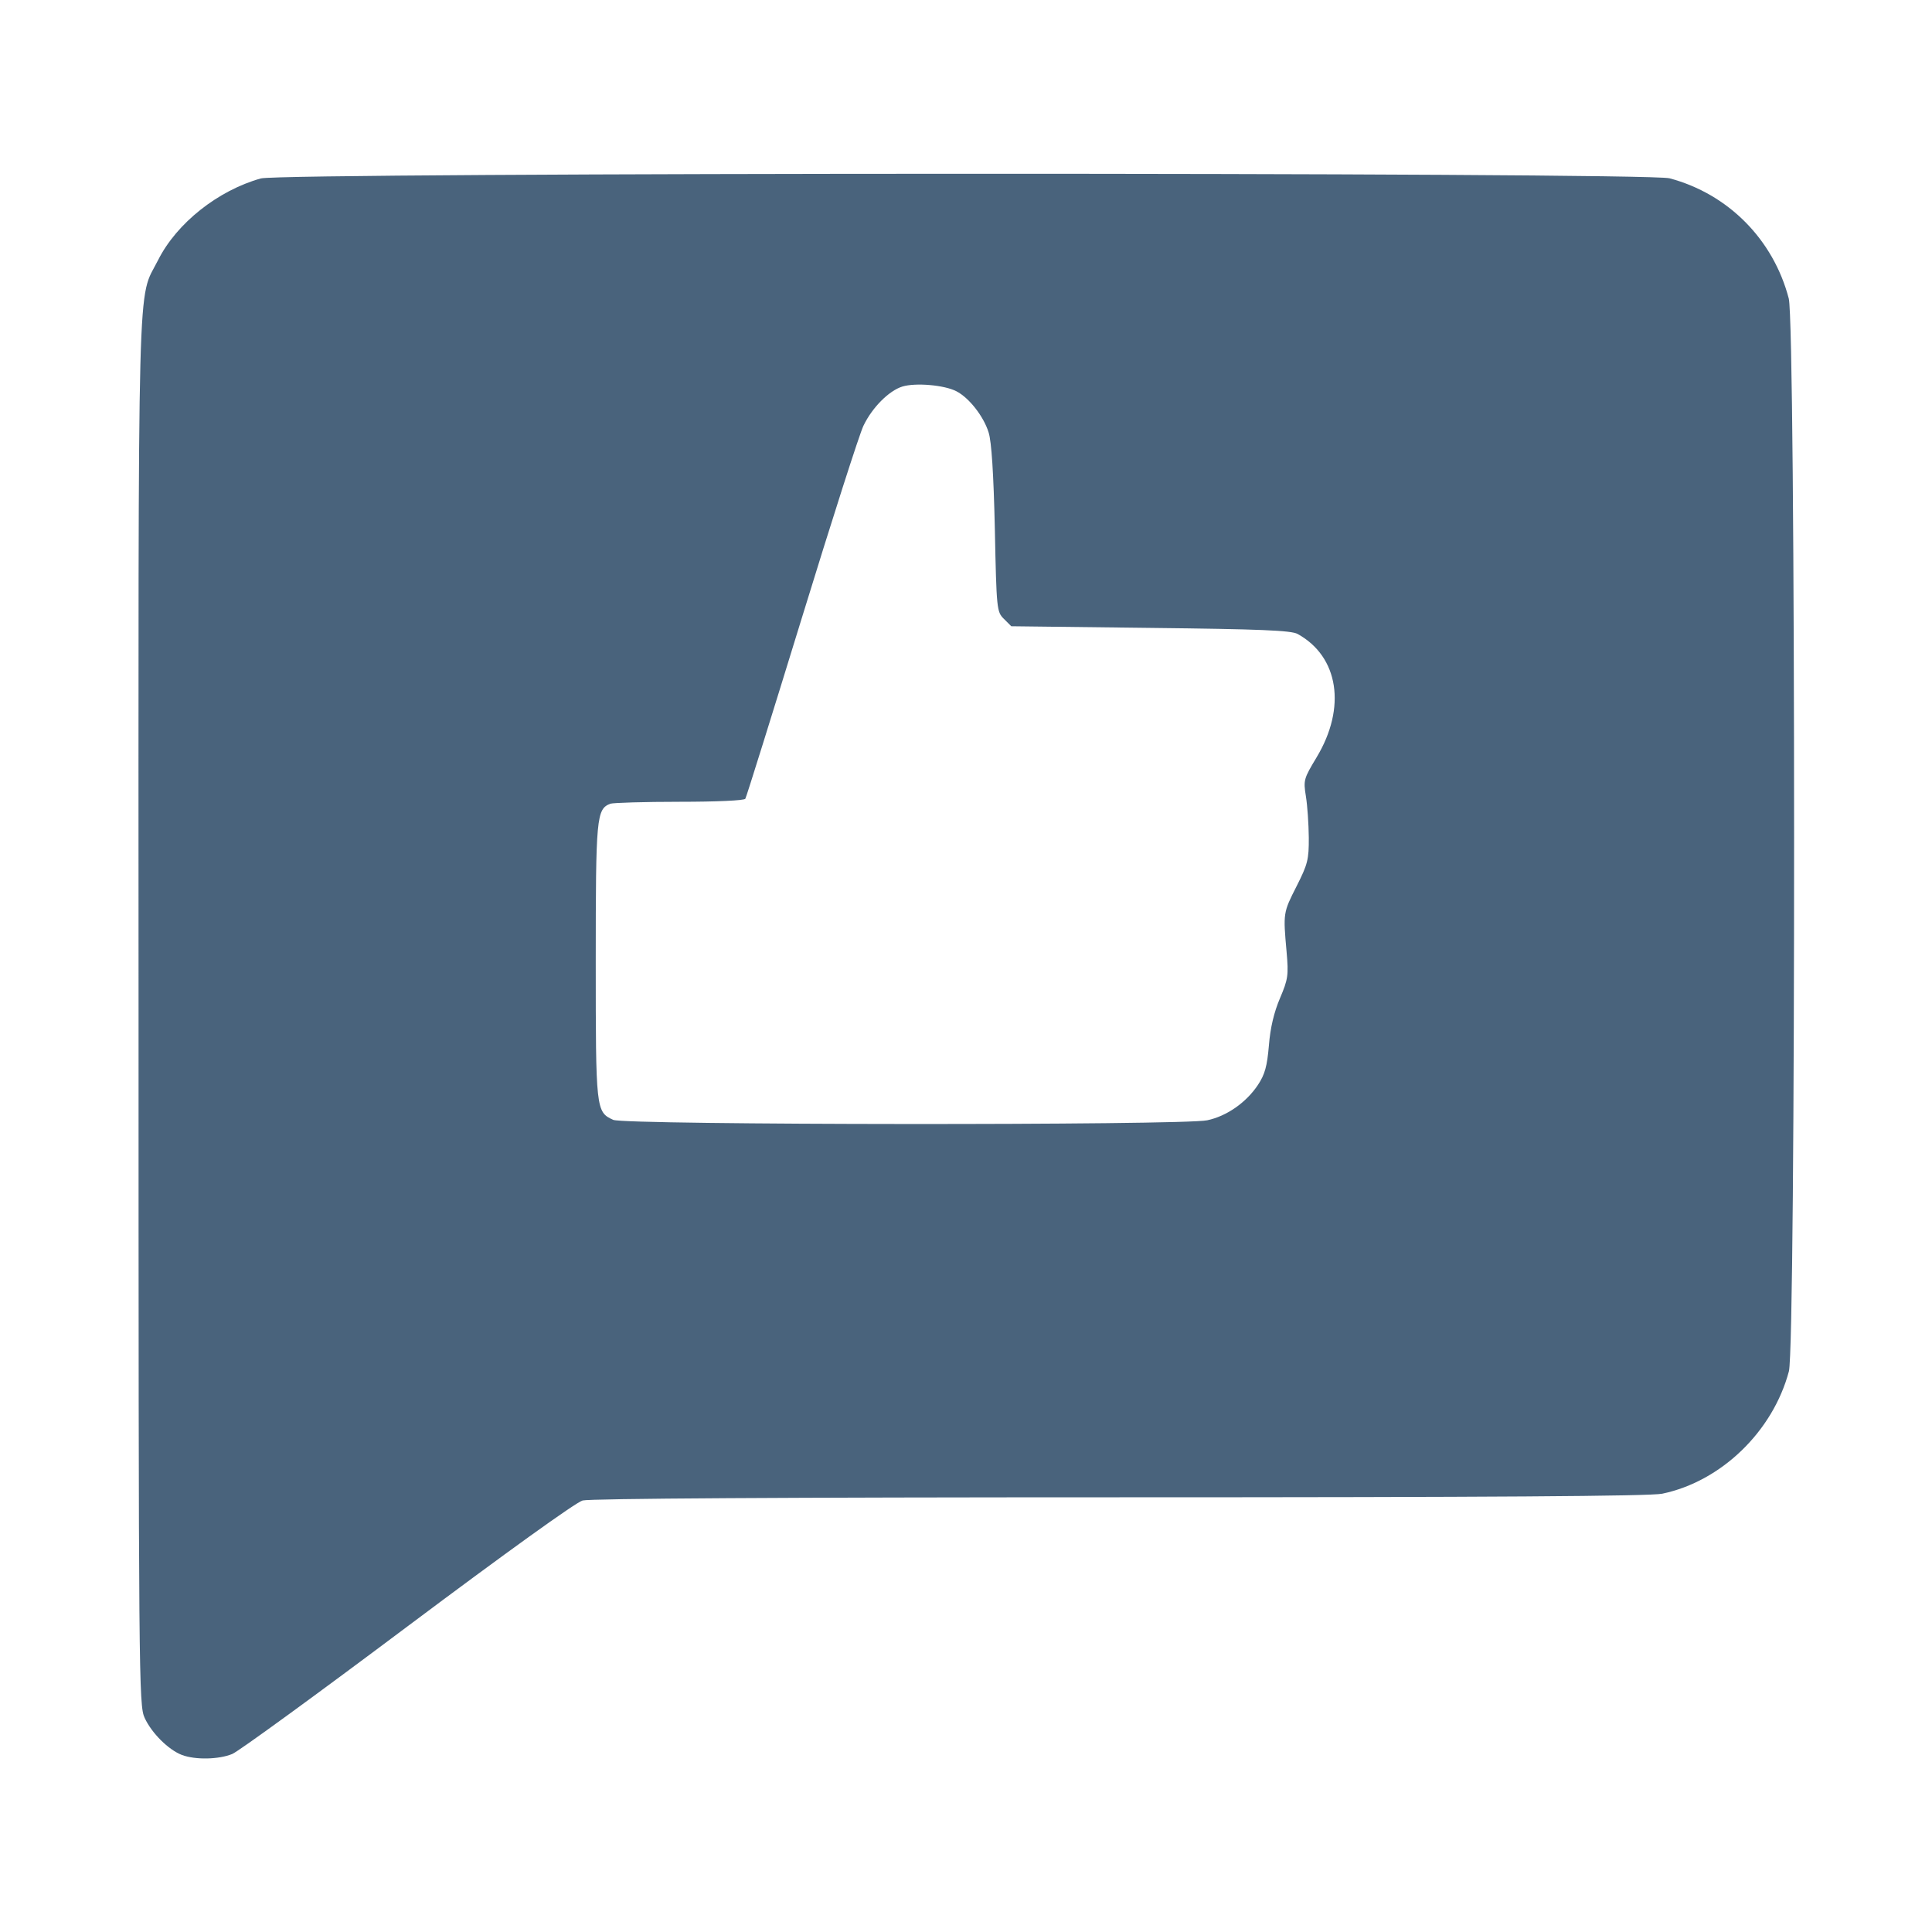 <svg xmlns="http://www.w3.org/2000/svg" fill="#49637C" viewBox="0 0 14 14"><path class="ic_m_feedback" d="M1.890 1.293 C 1.580 1.380,1.281 1.616,1.146 1.884 C 0.993 2.188,1.003 1.794,1.004 7.326 C 1.004 12.175,1.006 12.358,1.048 12.448 C 1.099 12.559,1.221 12.680,1.318 12.717 C 1.416 12.754,1.586 12.750,1.683 12.710 C 1.729 12.691,2.300 12.275,2.952 11.786 C 3.666 11.251,4.172 10.887,4.222 10.873 C 4.275 10.859,5.682 10.850,8.113 10.850 C 10.802 10.850,11.957 10.842,12.045 10.824 C 12.472 10.735,12.847 10.373,12.963 9.937 C 13.014 9.745,13.013 2.360,12.962 2.163 C 12.850 1.735,12.523 1.405,12.098 1.292 C 11.932 1.247,2.050 1.249,1.890 1.293 M6.930 2.835 C 7.022 2.882,7.128 3.017,7.164 3.134 C 7.185 3.199,7.200 3.432,7.209 3.832 C 7.221 4.417,7.223 4.434,7.275 4.485 L 7.328 4.538 8.336 4.550 C 9.131 4.559,9.357 4.568,9.403 4.594 C 9.701 4.758,9.758 5.128,9.540 5.489 C 9.448 5.642,9.444 5.653,9.463 5.770 C 9.474 5.837,9.483 5.971,9.484 6.069 C 9.485 6.229,9.476 6.263,9.395 6.423 C 9.298 6.614,9.298 6.616,9.323 6.896 C 9.338 7.068,9.334 7.095,9.275 7.234 C 9.232 7.335,9.205 7.448,9.195 7.575 C 9.182 7.727,9.166 7.785,9.116 7.861 C 9.031 7.989,8.890 8.088,8.748 8.118 C 8.574 8.156,4.527 8.153,4.444 8.115 C 4.318 8.058,4.317 8.043,4.317 6.965 C 4.317 5.919,4.322 5.863,4.423 5.824 C 4.443 5.817,4.669 5.810,4.924 5.810 C 5.193 5.810,5.393 5.801,5.401 5.788 C 5.409 5.775,5.593 5.185,5.811 4.476 C 6.029 3.767,6.229 3.141,6.257 3.085 C 6.320 2.953,6.442 2.831,6.539 2.801 C 6.635 2.772,6.843 2.790,6.930 2.835 "  stroke="none" fill-rule="evenodd"></path></svg>